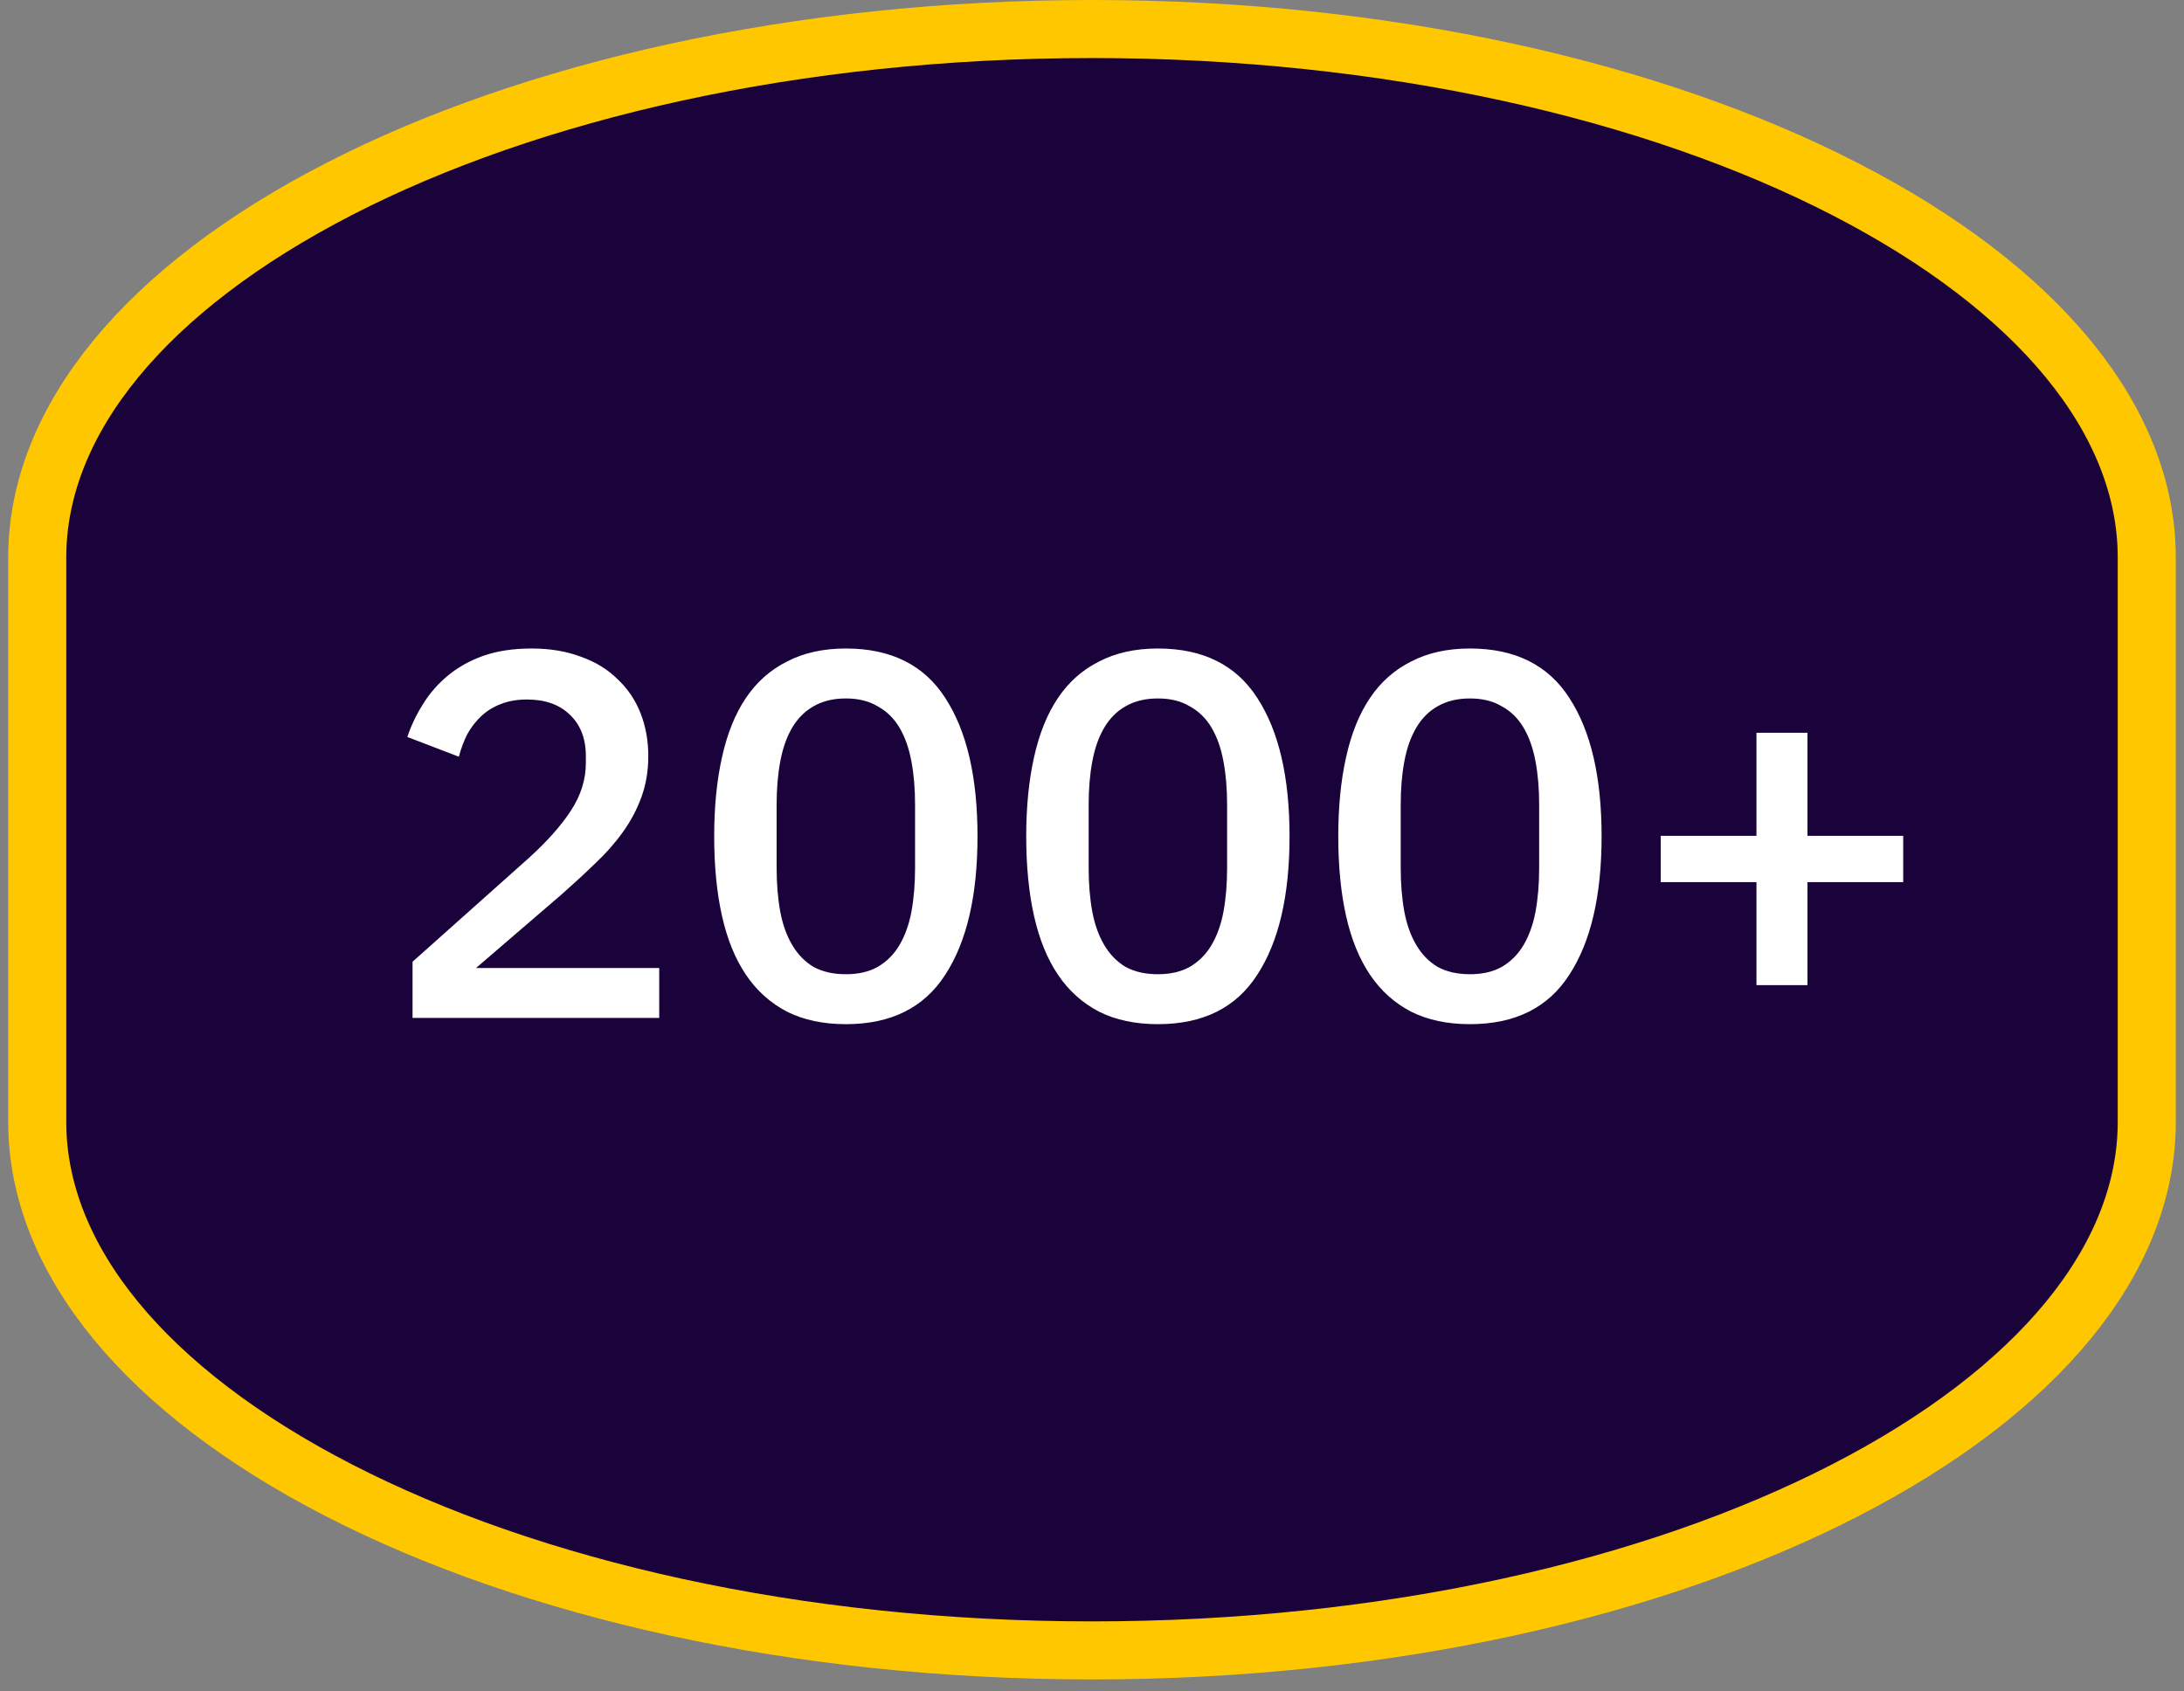 <svg width="133" height="103" viewBox="0 0 133 103" fill="none" xmlns="http://www.w3.org/2000/svg">
<rect x="0" y="0" width="133" height="103" fill="#808080" stroke="none"/>
<g clip-path="url(#clip0_402_20)">
<path d="M66.5 1.768C84.503 1.768 100.715 5.526 112.36 11.517C124.098 17.556 130.732 25.583 130.732 33.955V68.335C130.732 76.708 124.098 84.735 112.36 90.773C100.715 96.765 84.503 100.523 66.5 100.523C48.497 100.523 32.285 96.765 20.64 90.773C8.902 84.735 2.268 76.708 2.268 68.335V33.955C2.268 25.583 8.902 17.556 20.64 11.517C32.285 5.526 48.497 1.768 66.5 1.768Z" fill="#1A023B" stroke="#FFC700" stroke-width="3.536"/>
<path d="M40.145 62H25.123V58.577L32.191 52.271C33.31 51.257 34.166 50.295 34.758 49.387C35.37 48.457 35.677 47.485 35.677 46.471V46.059C35.677 44.982 35.349 44.137 34.694 43.524C34.06 42.911 33.194 42.605 32.095 42.605C31.483 42.605 30.944 42.7 30.479 42.89C30.035 43.059 29.645 43.302 29.307 43.619C28.969 43.936 28.683 44.306 28.451 44.728C28.24 45.151 28.071 45.605 27.944 46.091L24.806 44.887C25.039 44.189 25.356 43.524 25.757 42.89C26.159 42.235 26.666 41.654 27.278 41.147C27.891 40.64 28.609 40.239 29.433 39.943C30.279 39.647 31.261 39.499 32.381 39.499C33.5 39.499 34.504 39.668 35.391 40.006C36.279 40.323 37.018 40.777 37.61 41.369C38.222 41.939 38.687 42.626 39.004 43.429C39.321 44.232 39.48 45.108 39.48 46.059C39.48 46.947 39.342 47.77 39.068 48.531C38.793 49.292 38.413 50.01 37.927 50.686C37.441 51.362 36.87 52.007 36.215 52.619C35.581 53.232 34.905 53.855 34.187 54.489L28.99 58.958H40.145V62ZM51.51 62.38C50.137 62.38 48.943 62.127 47.929 61.62C46.915 61.092 46.08 60.342 45.425 59.37C44.77 58.398 44.284 57.204 43.967 55.788C43.65 54.373 43.492 52.757 43.492 50.94C43.492 49.144 43.65 47.538 43.967 46.123C44.284 44.686 44.77 43.482 45.425 42.51C46.08 41.538 46.915 40.798 47.929 40.291C48.943 39.763 50.137 39.499 51.51 39.499C54.257 39.499 56.274 40.503 57.563 42.51C58.873 44.517 59.528 47.327 59.528 50.94C59.528 54.553 58.873 57.362 57.563 59.37C56.274 61.377 54.257 62.38 51.51 62.38ZM51.51 59.338C52.27 59.338 52.915 59.19 53.443 58.894C53.992 58.577 54.436 58.134 54.774 57.563C55.112 56.993 55.355 56.317 55.503 55.535C55.651 54.732 55.725 53.845 55.725 52.873V49.007C55.725 48.035 55.651 47.158 55.503 46.376C55.355 45.573 55.112 44.887 54.774 44.316C54.436 43.746 53.992 43.313 53.443 43.017C52.915 42.7 52.27 42.541 51.51 42.541C50.749 42.541 50.094 42.7 49.545 43.017C49.017 43.313 48.584 43.746 48.246 44.316C47.908 44.887 47.665 45.573 47.517 46.376C47.369 47.158 47.295 48.035 47.295 49.007V52.873C47.295 53.845 47.369 54.732 47.517 55.535C47.665 56.317 47.908 56.993 48.246 57.563C48.584 58.134 49.017 58.577 49.545 58.894C50.094 59.19 50.749 59.338 51.51 59.338ZM70.512 62.38C69.139 62.38 67.945 62.127 66.931 61.62C65.917 61.092 65.083 60.342 64.428 59.37C63.773 58.398 63.287 57.204 62.97 55.788C62.653 54.373 62.494 52.757 62.494 50.94C62.494 49.144 62.653 47.538 62.97 46.123C63.287 44.686 63.773 43.482 64.428 42.51C65.083 41.538 65.917 40.798 66.931 40.291C67.945 39.763 69.139 39.499 70.512 39.499C73.259 39.499 75.277 40.503 76.565 42.51C77.875 44.517 78.53 47.327 78.53 50.94C78.53 54.553 77.875 57.362 76.565 59.37C75.277 61.377 73.259 62.38 70.512 62.38ZM70.512 59.338C71.273 59.338 71.917 59.19 72.446 58.894C72.995 58.577 73.439 58.134 73.777 57.563C74.115 56.993 74.358 56.317 74.505 55.535C74.653 54.732 74.727 53.845 74.727 52.873V49.007C74.727 48.035 74.653 47.158 74.505 46.376C74.358 45.573 74.115 44.887 73.777 44.316C73.439 43.746 72.995 43.313 72.446 43.017C71.917 42.7 71.273 42.541 70.512 42.541C69.752 42.541 69.097 42.7 68.547 43.017C68.019 43.313 67.586 43.746 67.248 44.316C66.91 44.887 66.667 45.573 66.519 46.376C66.371 47.158 66.297 48.035 66.297 49.007V52.873C66.297 53.845 66.371 54.732 66.519 55.535C66.667 56.317 66.91 56.993 67.248 57.563C67.586 58.134 68.019 58.577 68.547 58.894C69.097 59.19 69.752 59.338 70.512 59.338ZM89.515 62.38C88.142 62.38 86.948 62.127 85.934 61.62C84.92 61.092 84.085 60.342 83.43 59.37C82.775 58.398 82.289 57.204 81.972 55.788C81.655 54.373 81.497 52.757 81.497 50.94C81.497 49.144 81.655 47.538 81.972 46.123C82.289 44.686 82.775 43.482 83.43 42.51C84.085 41.538 84.92 40.798 85.934 40.291C86.948 39.763 88.142 39.499 89.515 39.499C92.261 39.499 94.279 40.503 95.568 42.51C96.878 44.517 97.533 47.327 97.533 50.94C97.533 54.553 96.878 57.362 95.568 59.37C94.279 61.377 92.261 62.38 89.515 62.38ZM89.515 59.338C90.275 59.338 90.92 59.19 91.448 58.894C91.997 58.577 92.441 58.134 92.779 57.563C93.117 56.993 93.36 56.317 93.508 55.535C93.656 54.732 93.73 53.845 93.73 52.873V49.007C93.73 48.035 93.656 47.158 93.508 46.376C93.36 45.573 93.117 44.887 92.779 44.316C92.441 43.746 91.997 43.313 91.448 43.017C90.92 42.7 90.275 42.541 89.515 42.541C88.754 42.541 88.099 42.7 87.55 43.017C87.022 43.313 86.589 43.746 86.251 44.316C85.913 44.887 85.67 45.573 85.522 46.376C85.374 47.158 85.3 48.035 85.3 49.007V52.873C85.3 53.845 85.374 54.732 85.522 55.535C85.67 56.317 85.913 56.993 86.251 57.563C86.589 58.134 87.022 58.577 87.55 58.894C88.099 59.19 88.754 59.338 89.515 59.338ZM106.964 60.003V53.728H101.133V50.908H106.964V44.633H110.07V50.908H115.901V53.728H110.07V60.003H106.964Z" fill="white"/>
</g>
<defs>
<clipPath id="clip0_402_20">
<rect width="133" height="103" fill="white"/>
</clipPath>
</defs>
</svg>
